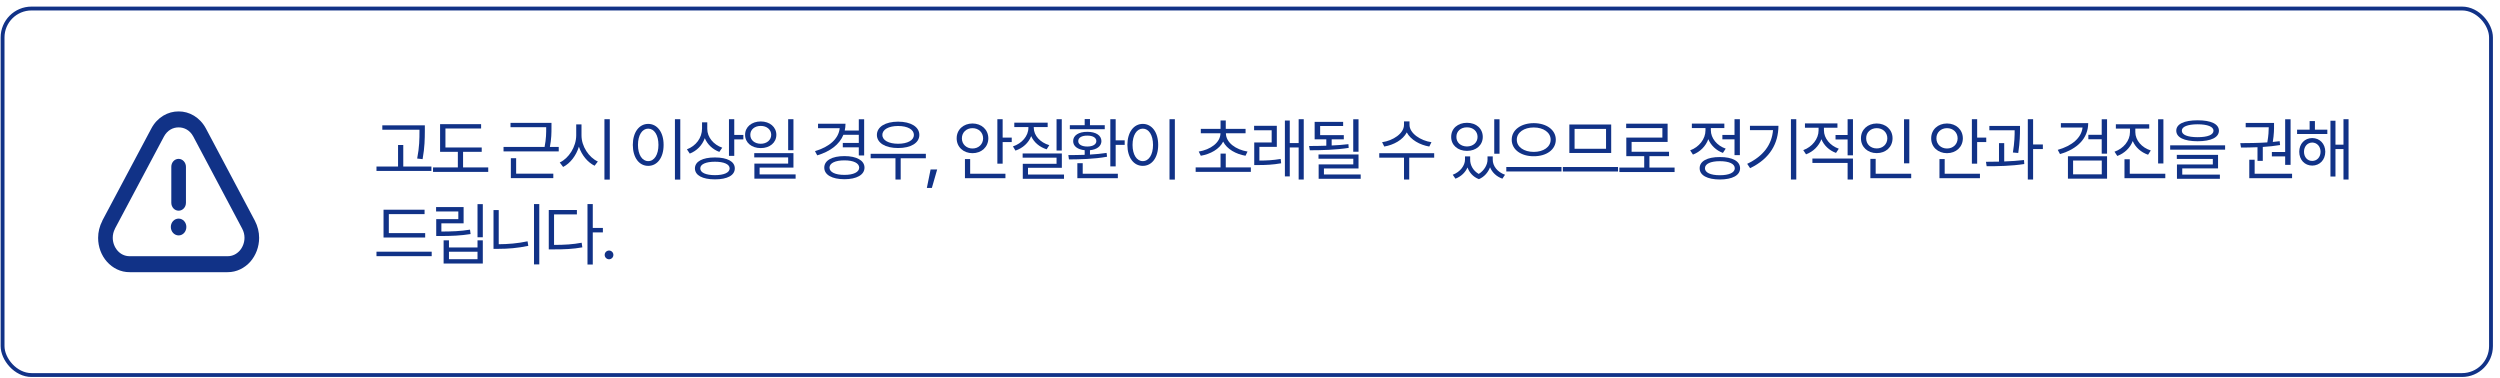 <svg width="324" height="49" viewBox="0 0 324 49" fill="none" xmlns="http://www.w3.org/2000/svg">
<path d="M55.059 16.24H49.548V16.811H54.364V17.023C54.36 17.959 54.36 19.053 54.066 20.547L54.769 20.626C55.05 19.053 55.05 17.98 55.059 17.023V16.24ZM48.792 22.155H55.911V21.584H52.264V18.789H51.587V21.584H48.792V22.155Z" fill="#113287"/>
<path d="M62.431 19.114H57.729V16.653H62.352V16.091H57.035V19.677H59.337V21.698H56.121V22.278H63.275V21.698H60.014V19.677H62.431V19.114Z" fill="#113287"/>
<path d="M71.472 15.924H66.163V16.486H70.786V16.53C70.79 17.194 70.79 17.963 70.579 19.044H65.258V19.624H72.412V19.044H71.265C71.472 17.98 71.472 17.189 71.472 16.53V15.924ZM66.207 23.087H71.709V22.507H66.892V20.503H66.207V23.087Z" fill="#113287"/>
<path d="M75.363 17.55V16.126H74.678V17.55C74.669 19.031 73.707 20.525 72.542 21.057L72.981 21.637C73.896 21.175 74.665 20.186 75.025 19.009C75.398 20.121 76.168 21.048 77.06 21.479L77.481 20.934C76.33 20.411 75.359 18.978 75.363 17.55ZM78.334 23.28H79.028V15.449H78.334V23.28Z" fill="#113287"/>
<path d="M88.165 15.449H87.471V23.28H88.165V15.449ZM82.013 18.78C82.017 20.446 82.844 21.5 84.008 21.496C85.168 21.5 86.008 20.446 86.003 18.78C86.008 17.119 85.168 16.06 84.008 16.056C82.844 16.06 82.017 17.119 82.013 18.78ZM82.681 18.78C82.681 17.51 83.226 16.675 84.008 16.671C84.795 16.675 85.335 17.51 85.335 18.78C85.335 20.05 84.795 20.885 84.008 20.881C83.226 20.885 82.681 20.05 82.681 18.78Z" fill="#113287"/>
<path d="M91.662 16.715V15.854H90.985V16.662C90.981 17.871 90.194 18.916 89.025 19.352L89.394 19.905C90.308 19.549 91.007 18.833 91.341 17.906C91.684 18.723 92.365 19.369 93.226 19.686L93.604 19.141C92.47 18.754 91.662 17.778 91.662 16.715ZM90.062 21.821C90.067 22.731 91.046 23.245 92.655 23.245C94.259 23.245 95.23 22.731 95.23 21.821C95.23 20.929 94.259 20.406 92.655 20.406C91.046 20.406 90.067 20.929 90.062 21.821ZM90.757 21.821C90.748 21.29 91.477 20.96 92.655 20.96C93.837 20.96 94.558 21.29 94.562 21.821C94.558 22.375 93.837 22.696 92.655 22.7C91.477 22.696 90.748 22.375 90.757 21.821ZM94.474 20.204H95.16V18.068H96.338V17.488H95.16V15.449H94.474V20.204Z" fill="#113287"/>
<path d="M98.595 15.739C97.412 15.744 96.56 16.456 96.564 17.471C96.56 18.49 97.412 19.193 98.595 19.193C99.763 19.193 100.612 18.49 100.616 17.471C100.612 16.456 99.763 15.744 98.595 15.739ZM97.241 17.471C97.232 16.794 97.808 16.315 98.595 16.319C99.368 16.315 99.948 16.794 99.948 17.471C99.948 18.156 99.368 18.631 98.595 18.631C97.808 18.631 97.232 18.156 97.241 17.471ZM97.751 20.398H102.145V21.206H97.768V23.157H103.112V22.604H98.445V21.725H102.831V19.844H97.751V20.398ZM102.145 19.466H102.831V15.449H102.145V19.466Z" fill="#113287"/>
<path d="M111.994 15.458H111.3V16.917H109.476C109.542 16.64 109.577 16.346 109.577 16.038H106.018V16.618H108.826C108.69 17.972 107.508 19.031 105.622 19.589L105.912 20.134C107.587 19.637 108.791 18.727 109.305 17.471H111.3V18.525H109.226V19.097H111.3V20.151H111.994V15.458ZM106.826 21.725C106.822 22.661 107.837 23.227 109.437 23.227C111.019 23.227 112.038 22.661 112.038 21.725C112.038 20.793 111.019 20.23 109.437 20.23C107.837 20.23 106.822 20.793 106.826 21.725ZM107.503 21.725C107.508 21.136 108.259 20.78 109.437 20.784C110.597 20.78 111.348 21.136 111.353 21.725C111.348 22.314 110.597 22.669 109.437 22.665C108.259 22.669 107.508 22.314 107.503 21.725Z" fill="#113287"/>
<path d="M119.991 19.932H112.836V20.512H116.053V23.263H116.73V20.512H119.991V19.932ZM113.645 17.488C113.649 18.53 114.752 19.189 116.396 19.185C118.035 19.189 119.147 18.53 119.147 17.488C119.147 16.429 118.035 15.77 116.396 15.766C114.752 15.77 113.649 16.429 113.645 17.488ZM114.357 17.488C114.348 16.781 115.179 16.328 116.396 16.328C117.613 16.328 118.439 16.781 118.444 17.488C118.439 18.183 117.613 18.631 116.396 18.631C115.179 18.631 114.348 18.183 114.357 17.488Z" fill="#113287"/>
<path d="M121.457 21.962H120.604L120.121 24.352H120.771L121.457 21.962Z" fill="#113287"/>
<path d="M129.943 15.449H129.258V21.215H129.943V18.411H131.121V17.831H129.943V15.449ZM123.984 17.928C123.98 19.057 124.868 19.852 126.032 19.852C127.206 19.852 128.08 19.057 128.089 17.928C128.08 16.794 127.206 16.007 126.032 16.003C124.868 16.007 123.98 16.794 123.984 17.928ZM124.661 17.928C124.657 17.154 125.259 16.609 126.032 16.609C126.819 16.609 127.408 17.154 127.412 17.928C127.408 18.697 126.819 19.246 126.032 19.246C125.259 19.246 124.657 18.697 124.661 17.928ZM125.057 23.096H130.304V22.516H125.733V20.617H125.057V23.096Z" fill="#113287"/>
<path d="M137.606 15.449H136.929V19.51H137.606V15.449ZM131.278 18.974L131.603 19.519C132.556 19.198 133.303 18.517 133.642 17.642C133.989 18.442 134.723 19.061 135.646 19.352L135.989 18.815C134.811 18.468 133.98 17.572 133.976 16.557V16.469H135.778V15.898H131.453V16.469H133.281V16.557C133.277 17.629 132.442 18.587 131.278 18.974ZM132.534 20.433H136.929V21.232H132.552V23.175H137.896V22.621H133.229V21.751H137.615V19.888H132.534V20.433Z" fill="#113287"/>
<path d="M144.591 15.449H143.897V21.566H144.591V18.771H145.76V18.191H144.591V15.449ZM138.456 20.099L138.536 20.661C139.902 20.648 141.801 20.626 143.475 20.31L143.414 19.817C142.732 19.923 141.99 19.989 141.26 20.033V19.466C142.165 19.378 142.737 18.943 142.746 18.288C142.737 17.537 142.016 17.08 140.909 17.084C139.81 17.08 139.076 17.537 139.081 18.288C139.076 18.947 139.665 19.382 140.575 19.466V20.064C139.81 20.09 139.076 20.099 138.456 20.099ZM138.65 16.741H143.176V16.223H141.26V15.432H140.575V16.223H138.65V16.741ZM139.625 23.096H144.873V22.516H140.32V21.153H139.625V23.096ZM139.74 18.288C139.735 17.844 140.188 17.572 140.909 17.576C141.629 17.572 142.086 17.844 142.086 18.288C142.086 18.714 141.629 18.991 140.909 18.991C140.188 18.991 139.735 18.714 139.74 18.288Z" fill="#113287"/>
<path d="M152.262 15.449H151.568V23.28H152.262V15.449ZM146.11 18.78C146.114 20.446 146.941 21.5 148.105 21.496C149.265 21.5 150.105 20.446 150.1 18.78C150.105 17.119 149.265 16.06 148.105 16.056C146.941 16.06 146.114 17.119 146.11 18.78ZM146.778 18.78C146.778 17.51 147.323 16.675 148.105 16.671C148.892 16.675 149.432 17.51 149.432 18.78C149.432 20.05 148.892 20.885 148.105 20.881C147.323 20.885 146.778 20.05 146.778 18.78Z" fill="#113287"/>
<path d="M162.111 21.698H158.859V19.905H158.183V21.698H154.957V22.278H162.111V21.698ZM155.353 19.642L155.625 20.186C156.882 19.967 158.029 19.334 158.521 18.354C159.022 19.334 160.169 19.967 161.417 20.186L161.681 19.642C160.182 19.4 158.877 18.49 158.877 17.269H161.426V16.697H158.859V15.616H158.183V16.697H155.625V17.269H158.174C158.165 18.49 156.86 19.4 155.353 19.642Z" fill="#113287"/>
<path d="M165.476 16.302H162.531V16.882H164.808V18.464H162.549V21.391H163.059C164.043 21.391 164.927 21.355 166.038 21.162L165.977 20.6C164.966 20.771 164.118 20.806 163.217 20.811V19.035H165.476V16.302ZM166.522 22.858H167.155V19.114H168.306V23.263H168.965V15.449H168.306V18.543H167.155V15.625H166.522V22.858Z" fill="#113287"/>
<path d="M174.158 17.515H171.09V16.328H174.07V15.792H170.378V18.06H171.89V18.881C171.108 18.912 170.343 18.921 169.658 18.921L169.754 19.475C171.235 19.475 173.121 19.426 174.79 19.167L174.755 18.684C174.065 18.767 173.323 18.82 172.584 18.855V18.06H174.158V17.515ZM170.879 20.573H175.388V21.303H170.897V23.175H176.346V22.612H171.582V21.83H176.065V20.02H170.879V20.573ZM175.379 19.668H176.065V15.458H175.379V19.668Z" fill="#113287"/>
<path d="M182.671 16.179V15.73H181.959V16.179C181.959 17.299 180.531 18.231 179.12 18.429L179.401 18.991C180.618 18.789 181.818 18.125 182.319 17.159C182.82 18.117 184.024 18.789 185.237 18.991L185.518 18.429C184.108 18.231 182.675 17.282 182.671 16.179ZM178.751 20.433H181.959V23.263H182.636V20.433H185.87V19.852H178.751V20.433Z" fill="#113287"/>
<path d="M190.533 20.696V20.266H189.865V20.696C189.857 21.443 189.263 22.278 188.275 22.648L188.626 23.157C189.373 22.876 189.909 22.331 190.191 21.703C190.424 22.357 190.907 22.929 191.667 23.219C192.388 22.916 192.867 22.314 193.109 21.681C193.381 22.335 193.926 22.88 194.708 23.157L195.051 22.648C194.049 22.3 193.456 21.5 193.46 20.696V20.266H192.783V20.696C192.788 21.298 192.392 22.081 191.645 22.542C190.903 22.12 190.529 21.386 190.533 20.696ZM188.073 17.743C188.068 18.815 188.934 19.554 190.12 19.554C191.307 19.554 192.164 18.815 192.168 17.743C192.164 16.653 191.307 15.911 190.12 15.915C188.934 15.911 188.068 16.653 188.073 17.743ZM188.749 17.743C188.74 17.014 189.316 16.495 190.12 16.504C190.916 16.495 191.491 17.014 191.491 17.743C191.491 18.468 190.916 18.978 190.12 18.982C189.316 18.978 188.74 18.468 188.749 17.743ZM193.654 19.923H194.339V15.458H193.654V19.923Z" fill="#113287"/>
<path d="M198.776 15.959C197.145 15.963 195.919 16.816 195.919 18.104C195.919 19.404 197.145 20.257 198.776 20.248C200.406 20.257 201.632 19.404 201.632 18.104C201.632 16.816 200.406 15.963 198.776 15.959ZM195.216 22.226H202.371V21.645H195.216V22.226ZM196.579 18.104C196.57 17.168 197.515 16.517 198.776 16.521C200.028 16.517 200.964 17.168 200.964 18.104C200.964 19.053 200.028 19.686 198.776 19.686C197.515 19.686 196.57 19.053 196.579 18.104Z" fill="#113287"/>
<path d="M209.699 21.645H202.545V22.226H209.699V21.645ZM203.388 19.826H208.811V16.135H203.388V19.826ZM204.065 19.281V16.706H208.143V19.281H204.065Z" fill="#113287"/>
<path d="M217.027 21.716H213.766V20.239H216.306V19.668H211.455V18.394H216.122V16.029H210.752V16.601H215.445V17.831H210.769V20.239H213.09V21.716H209.873V22.296H217.027V21.716Z" fill="#113287"/>
<path d="M225.488 15.449H224.793V17.488H223.22V18.06H224.793V20.107H225.488V15.449ZM219.045 19.483L219.406 20.037C220.337 19.681 221.062 18.952 221.396 18.038C221.735 18.842 222.416 19.501 223.29 19.817L223.651 19.264C222.508 18.873 221.726 17.901 221.726 16.882V16.601H223.475V16.02H219.265V16.601H221.031V16.891C221.031 18.007 220.205 19.066 219.045 19.483ZM220.276 21.804C220.271 22.727 221.269 23.254 222.895 23.263C224.516 23.254 225.514 22.727 225.514 21.804C225.514 20.885 224.516 20.349 222.895 20.354C221.269 20.349 220.271 20.885 220.276 21.804ZM220.961 21.804C220.957 21.232 221.695 20.89 222.895 20.89C224.09 20.89 224.828 21.232 224.828 21.804C224.828 22.371 224.09 22.713 222.895 22.709C221.695 22.713 220.957 22.371 220.961 21.804Z" fill="#113287"/>
<path d="M232.798 15.449H232.104V23.263H232.798V15.449ZM226.435 21.232L226.813 21.795C229.432 20.538 230.478 18.547 230.487 16.302H226.795V16.864H229.784C229.63 18.732 228.549 20.23 226.435 21.232Z" fill="#113287"/>
<path d="M236.382 16.891V16.557H238.132V15.994H233.922V16.557H235.688V16.899C235.688 18.002 234.853 19.044 233.702 19.457L234.062 20.002C234.989 19.659 235.715 18.939 236.053 18.042C236.387 18.846 237.068 19.501 237.947 19.817L238.307 19.273C237.165 18.877 236.382 17.906 236.382 16.891ZM234.888 21.118H239.45V23.263H240.144V20.547H234.888V21.118ZM237.885 18.077H239.45V20.134H240.144V15.449H239.45V17.497H237.885V18.077Z" fill="#113287"/>
<path d="M247.446 15.458H246.761V21.171H247.446V15.458ZM241.18 17.919C241.175 19.057 242.058 19.848 243.227 19.844C244.396 19.848 245.271 19.057 245.275 17.919C245.271 16.794 244.396 16.007 243.227 16.003C242.058 16.007 241.175 16.794 241.18 17.919ZM241.856 17.919C241.848 17.154 242.436 16.609 243.227 16.609C244.005 16.609 244.598 17.154 244.598 17.919C244.598 18.697 244.005 19.237 243.227 19.237C242.436 19.237 241.848 18.697 241.856 17.919ZM242.401 23.096H247.692V22.516H243.087V20.591H242.401V23.096Z" fill="#113287"/>
<path d="M256.24 15.449H255.555V21.215H256.24V18.411H257.418V17.831H256.24V15.449ZM250.281 17.928C250.277 19.057 251.165 19.852 252.329 19.852C253.503 19.852 254.377 19.057 254.386 17.928C254.377 16.794 253.503 16.007 252.329 16.003C251.165 16.007 250.277 16.794 250.281 17.928ZM250.958 17.928C250.954 17.154 251.556 16.609 252.329 16.609C253.116 16.609 253.705 17.154 253.709 17.928C253.705 18.697 253.116 19.246 252.329 19.246C251.556 19.246 250.954 18.697 250.958 17.928ZM251.354 23.096H256.601V22.516H252.031V20.617H251.354V23.096Z" fill="#113287"/>
<path d="M261.793 16.319H257.821V16.882H261.099C261.103 17.506 261.086 18.455 260.871 19.765L261.565 19.826C261.789 18.376 261.789 17.343 261.793 16.724V16.319ZM257.381 20.969L257.469 21.54C258.867 21.549 260.704 21.514 262.347 21.259L262.312 20.74C261.499 20.837 260.611 20.894 259.746 20.925V18.552H259.069V20.947C258.467 20.96 257.895 20.964 257.381 20.969ZM262.804 23.263H263.49V19.316H264.755V18.719H263.49V15.449H262.804V23.263Z" fill="#113287"/>
<path d="M270.632 15.959H267.09V16.53H269.898C269.748 17.857 268.553 18.895 266.685 19.422L266.975 19.967C269.225 19.325 270.627 17.919 270.632 15.959ZM268.004 23.157H273.075V20.248H268.004V23.157ZM268.672 22.595V20.802H272.389V22.595H268.672ZM270.649 18.051H272.381V19.914H273.075V15.458H272.381V17.471H270.649V18.051Z" fill="#113287"/>
<path d="M276.738 17.128V16.671H278.54V16.108H274.216V16.671H276.044V17.128C276.04 18.235 275.213 19.25 274.04 19.659L274.4 20.213C275.332 19.87 276.066 19.167 276.404 18.279C276.76 19.101 277.481 19.743 278.391 20.055L278.742 19.501C277.573 19.132 276.743 18.183 276.738 17.128ZM275.332 23.096H280.623V22.516H276.018V20.644H275.332V23.096ZM279.691 21.189H280.377V15.458H279.691V21.189Z" fill="#113287"/>
<path d="M284.814 15.59C283.069 15.59 282.045 16.069 282.045 16.935C282.045 17.822 283.069 18.301 284.814 18.306C286.55 18.301 287.569 17.822 287.573 16.935C287.569 16.069 286.55 15.59 284.814 15.59ZM281.254 19.395H288.373V18.833H281.254V19.395ZM282.115 20.6H286.782V21.311H282.133V23.175H287.697V22.63H282.819V21.821H287.459V20.072H282.115V20.6ZM282.766 16.935C282.757 16.42 283.517 16.113 284.814 16.108C286.11 16.113 286.866 16.42 286.87 16.935C286.866 17.48 286.11 17.778 284.814 17.778C283.517 17.778 282.757 17.48 282.766 16.935Z" fill="#113287"/>
<path d="M296.86 15.458H296.157V19.703H294.434V20.266H296.157V21.364H296.86V15.458ZM290.339 18.552L290.435 19.123C291.068 19.123 291.802 19.114 292.571 19.079V20.846H293.257V19.044C294.004 18.996 294.768 18.921 295.498 18.798L295.445 18.297C295.155 18.336 294.856 18.372 294.553 18.398C294.72 17.4 294.72 16.671 294.715 16.24V15.933H291.042V16.495H294.03C294.026 16.943 293.999 17.594 293.845 18.455C292.606 18.539 291.345 18.547 290.339 18.552ZM291.507 23.096H297.053V22.516H292.202V20.705H291.507V23.096Z" fill="#113287"/>
<path d="M301.622 16.803H300.014V15.687H299.328V16.803H297.702V17.365H301.622V16.803ZM297.983 19.668C297.983 20.718 298.691 21.456 299.662 21.461C300.646 21.456 301.349 20.718 301.358 19.668C301.349 18.631 300.646 17.897 299.662 17.893C298.691 17.897 297.983 18.631 297.983 19.668ZM298.598 19.668C298.598 18.982 299.042 18.481 299.662 18.473C300.286 18.481 300.743 18.982 300.743 19.668C300.743 20.362 300.286 20.859 299.662 20.855C299.042 20.859 298.598 20.362 298.598 19.668ZM302.026 22.876H302.677V19.316H303.714V23.263H304.373V15.449H303.714V18.745H302.677V15.643H302.026V22.876Z" fill="#113287"/>
<path d="M55.103 30.211H50.392V27.75H55.024V27.179H49.706V30.782H55.103V30.211ZM48.792 33.199H55.947V32.619H48.792V33.199Z" fill="#113287"/>
<path d="M62.572 26.458H61.886V30.747H62.572V26.458ZM56.516 27.407H59.399V28.4H56.534V30.589H57.166C58.608 30.58 59.676 30.541 60.99 30.334L60.911 29.763C59.641 29.969 58.599 30 57.202 30.009V28.945H60.084V26.836H56.516V27.407ZM57.492 34.157H62.572V31.143H61.886V32.074H58.186V31.143H57.492V34.157ZM58.186 33.595V32.628H61.886V33.595H58.186Z" fill="#113287"/>
<path d="M69.891 26.449H69.206V34.263H69.891V26.449ZM63.959 32.25H64.591C65.844 32.25 67.079 32.153 68.467 31.863L68.371 31.274C67.061 31.551 65.831 31.644 64.635 31.652V27.223H63.959V32.25Z" fill="#113287"/>
<path d="M76.824 26.449H76.138V34.28H76.824V30.123H78.134V29.543H76.824V26.449ZM71.12 32.32H71.735C73.221 32.32 74.245 32.276 75.471 32.057L75.383 31.459C74.218 31.674 73.221 31.736 71.805 31.74V27.785H74.767V27.214H71.12V32.32Z" fill="#113287"/>
<path d="M78.932 33.603C79.244 33.599 79.499 33.344 79.494 33.032C79.499 32.725 79.244 32.47 78.932 32.47C78.624 32.47 78.36 32.725 78.369 33.032C78.36 33.344 78.624 33.599 78.932 33.603Z" fill="#113287"/>
<rect x="0.333" y="1.105" width="322.5" height="47.5" rx="3.75" stroke="#113287" stroke-width="0.5"/>
<path d="M23.151 28.331C23.708 28.331 24.151 28.817 24.151 29.413C24.151 30.024 23.708 30.51 23.151 30.51C22.582 30.51 22.139 30.01 22.139 29.413C22.139 28.817 22.582 28.331 23.151 28.331Z" fill="#113287"/>
<path d="M24.099 21.615V26.278C24.099 26.86 23.668 27.305 23.15 27.305C22.618 27.305 22.201 26.847 22.201 26.278V21.615C22.201 21.046 22.618 20.588 23.15 20.588C23.668 20.588 24.099 21.06 24.099 21.615Z" fill="#113287"/>
<path d="M19.609 16.661C20.38 15.19 21.784 14.427 23.149 14.441C24.515 14.427 25.907 15.19 26.691 16.661L33.026 28.597C33.406 29.319 33.583 30.082 33.583 30.832C33.583 31.998 33.153 33.108 32.432 33.927C31.711 34.732 30.662 35.287 29.485 35.273H16.814C15.625 35.287 14.588 34.732 13.867 33.927C13.134 33.108 12.716 31.998 12.716 30.832C12.716 30.082 12.893 29.319 13.273 28.597H13.26L19.609 16.661ZM23.149 16.509C22.391 16.509 21.683 16.897 21.253 17.688L14.904 29.624V29.638C14.702 30.027 14.613 30.416 14.613 30.818C14.613 31.429 14.841 32.039 15.233 32.484C15.625 32.928 16.156 33.205 16.814 33.205H29.485C30.143 33.205 30.662 32.928 31.066 32.484C31.458 32.039 31.686 31.429 31.686 30.818C31.686 30.416 31.597 30.027 31.382 29.624L25.047 17.688C24.616 16.883 23.896 16.509 23.149 16.509Z" fill="#113287"/>
</svg>
